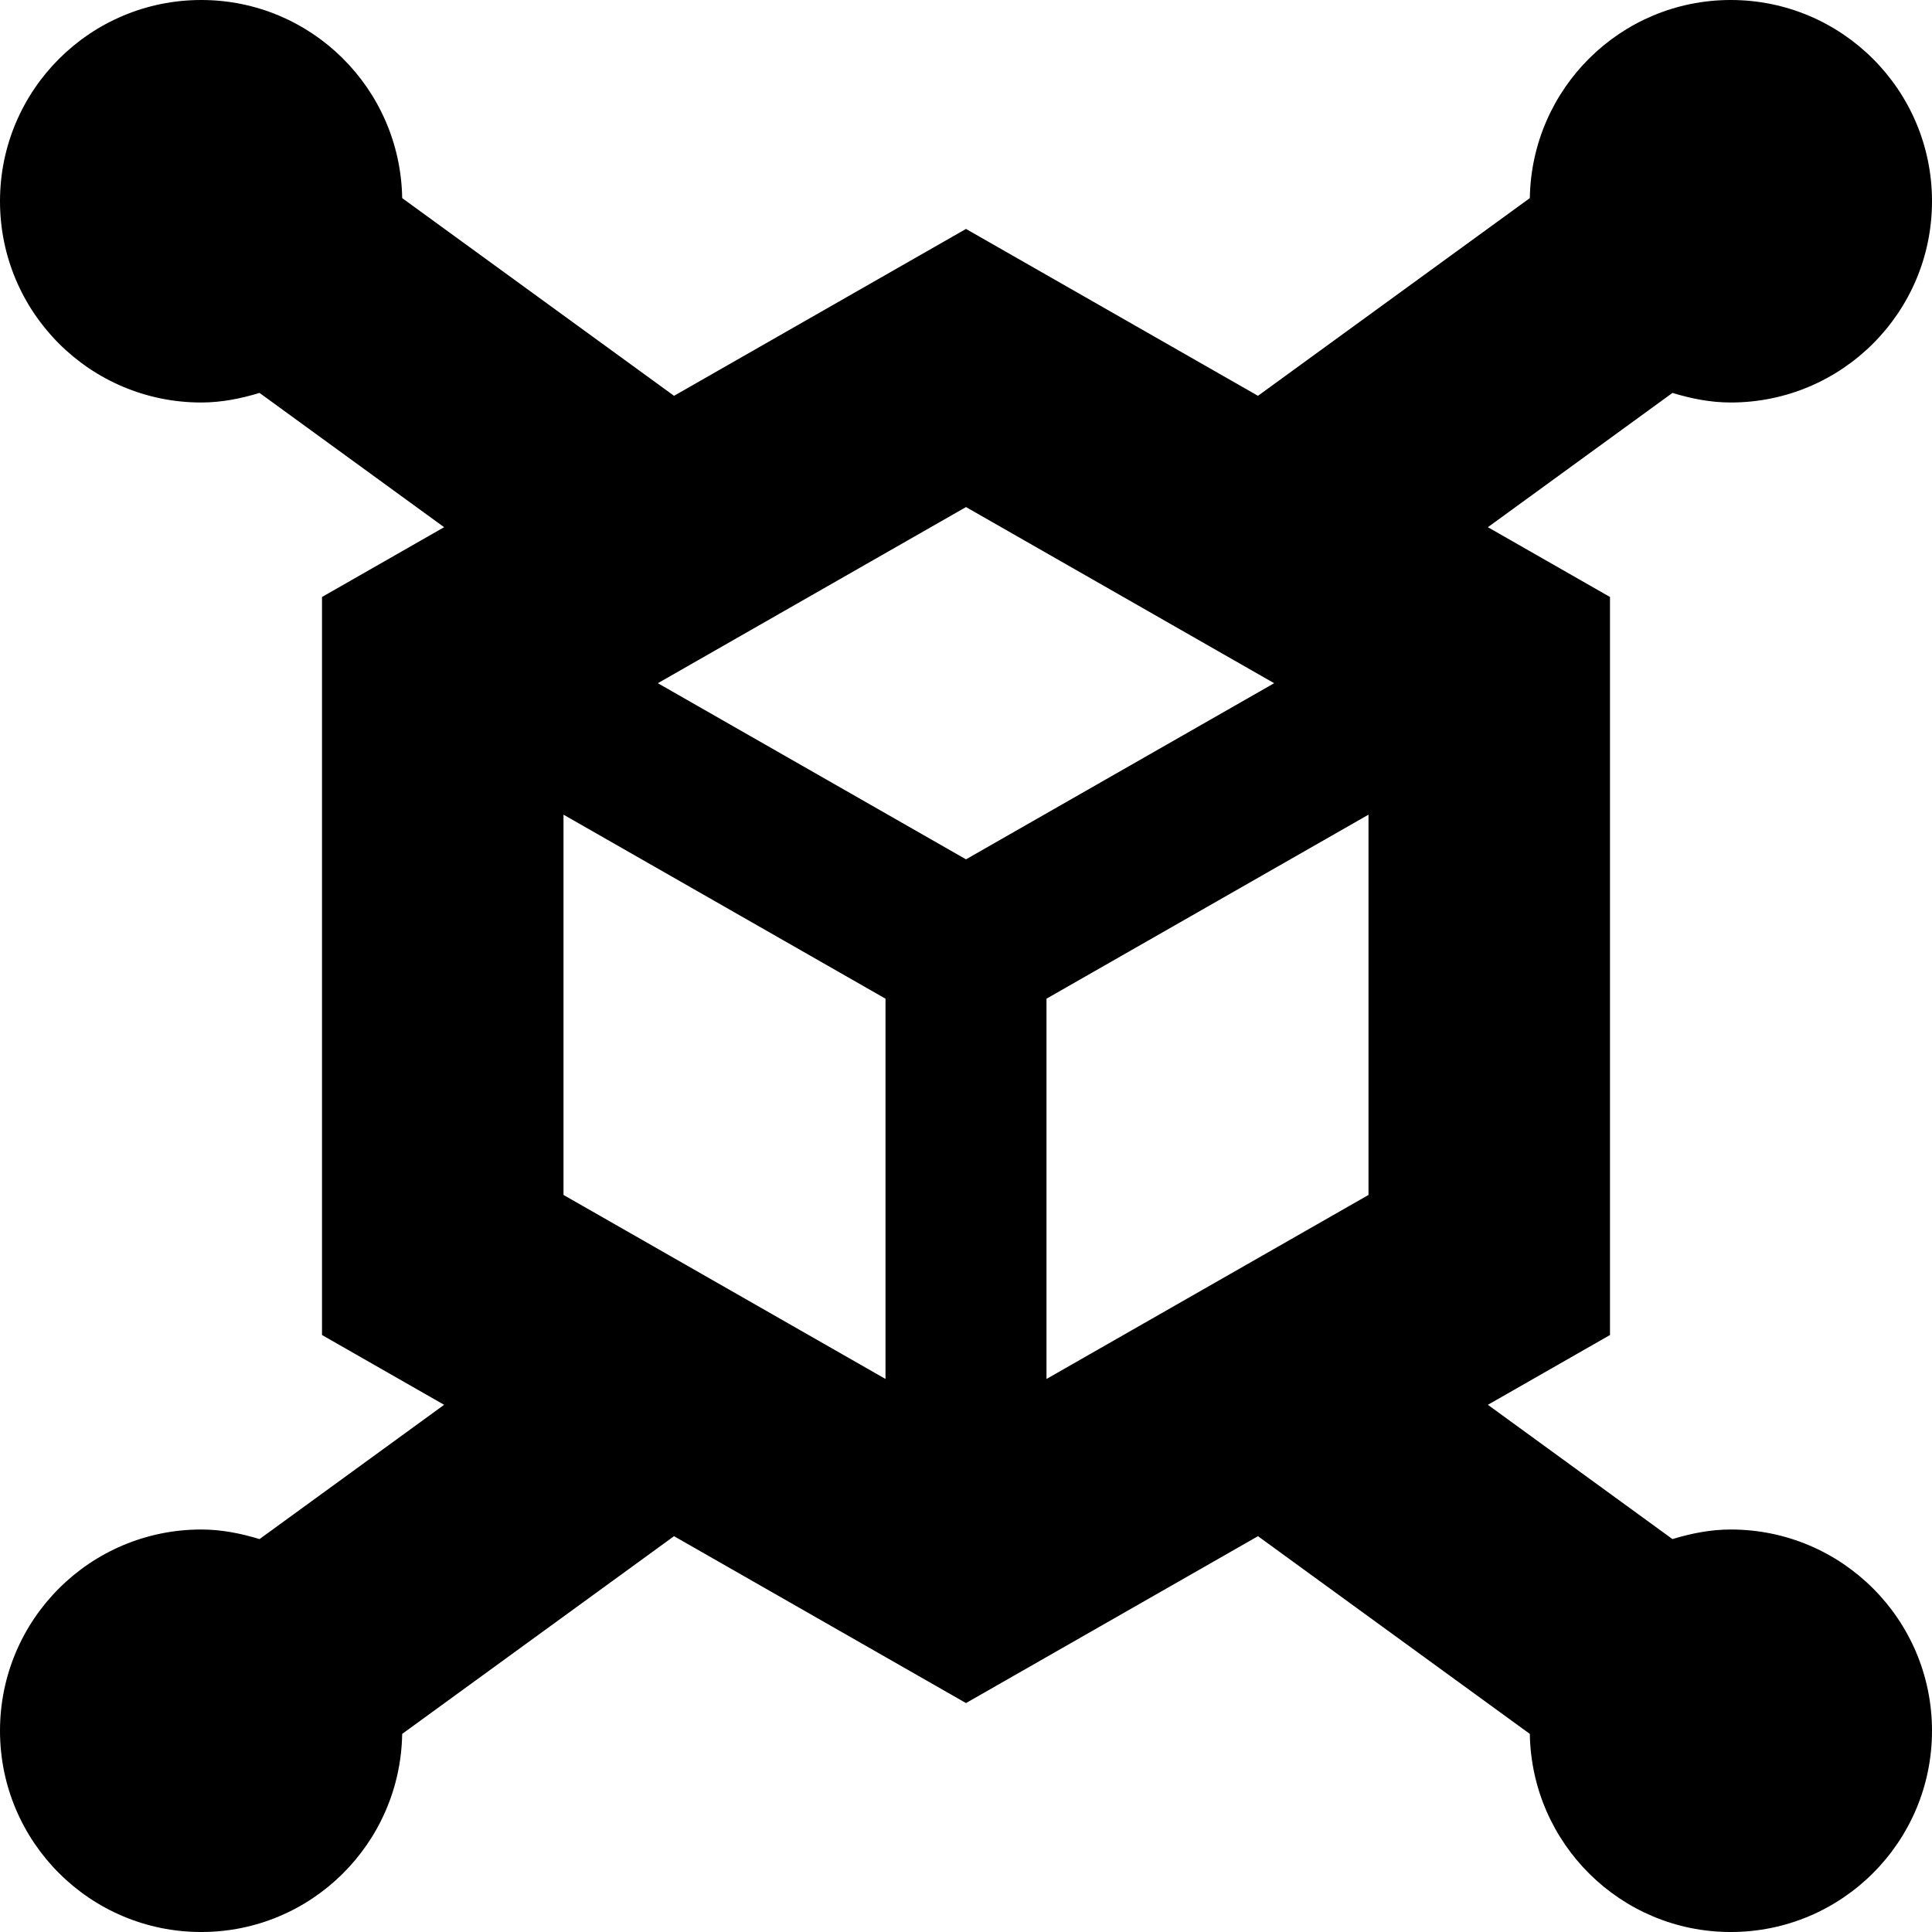 <?xml version="1.0" encoding="UTF-8"?>
<svg xmlns="http://www.w3.org/2000/svg" id="Layer_1" data-name="Layer 1" viewBox="0 0 24 24">
  <path d="m21.5,19c-.253,0-.493.049-.724.119l-2.293-1.668,1.517-.867V7.416l-1.517-.867,2.293-1.668c.231.07.47.119.724.119,1.381,0,2.5-1.119,2.5-2.5s-1.119-2.5-2.5-2.5c-1.367,0-2.474,1.099-2.496,2.461l-3.377,2.456-3.627-2.073-3.627,2.073-3.377-2.456c-.022-1.362-1.129-2.461-2.496-2.461C1.119,0,0,1.119,0,2.5s1.119,2.5,2.5,2.5c.253,0,.493-.049.724-.119l2.293,1.668-1.517.867v9.168l1.517.867-2.293,1.668c-.231-.07-.47-.119-.724-.119-1.381,0-2.5,1.119-2.5,2.5s1.119,2.5,2.5,2.5c1.367,0,2.474-1.099,2.496-2.461l3.377-2.456,3.627,2.073,3.627-2.073,3.377,2.456c.022,1.362,1.129,2.461,2.496,2.461,1.381,0,2.5-1.119,2.5-2.5s-1.119-2.5-2.5-2.5ZM7,10.12l4,2.286v4.724l-4-2.286v-4.724Zm6,2.286l4-2.286v4.724l-4,2.286v-4.724Zm2.828-3.919l-3.828,2.188-3.828-2.188,3.828-2.188,3.828,2.188Z"/>
</svg>
